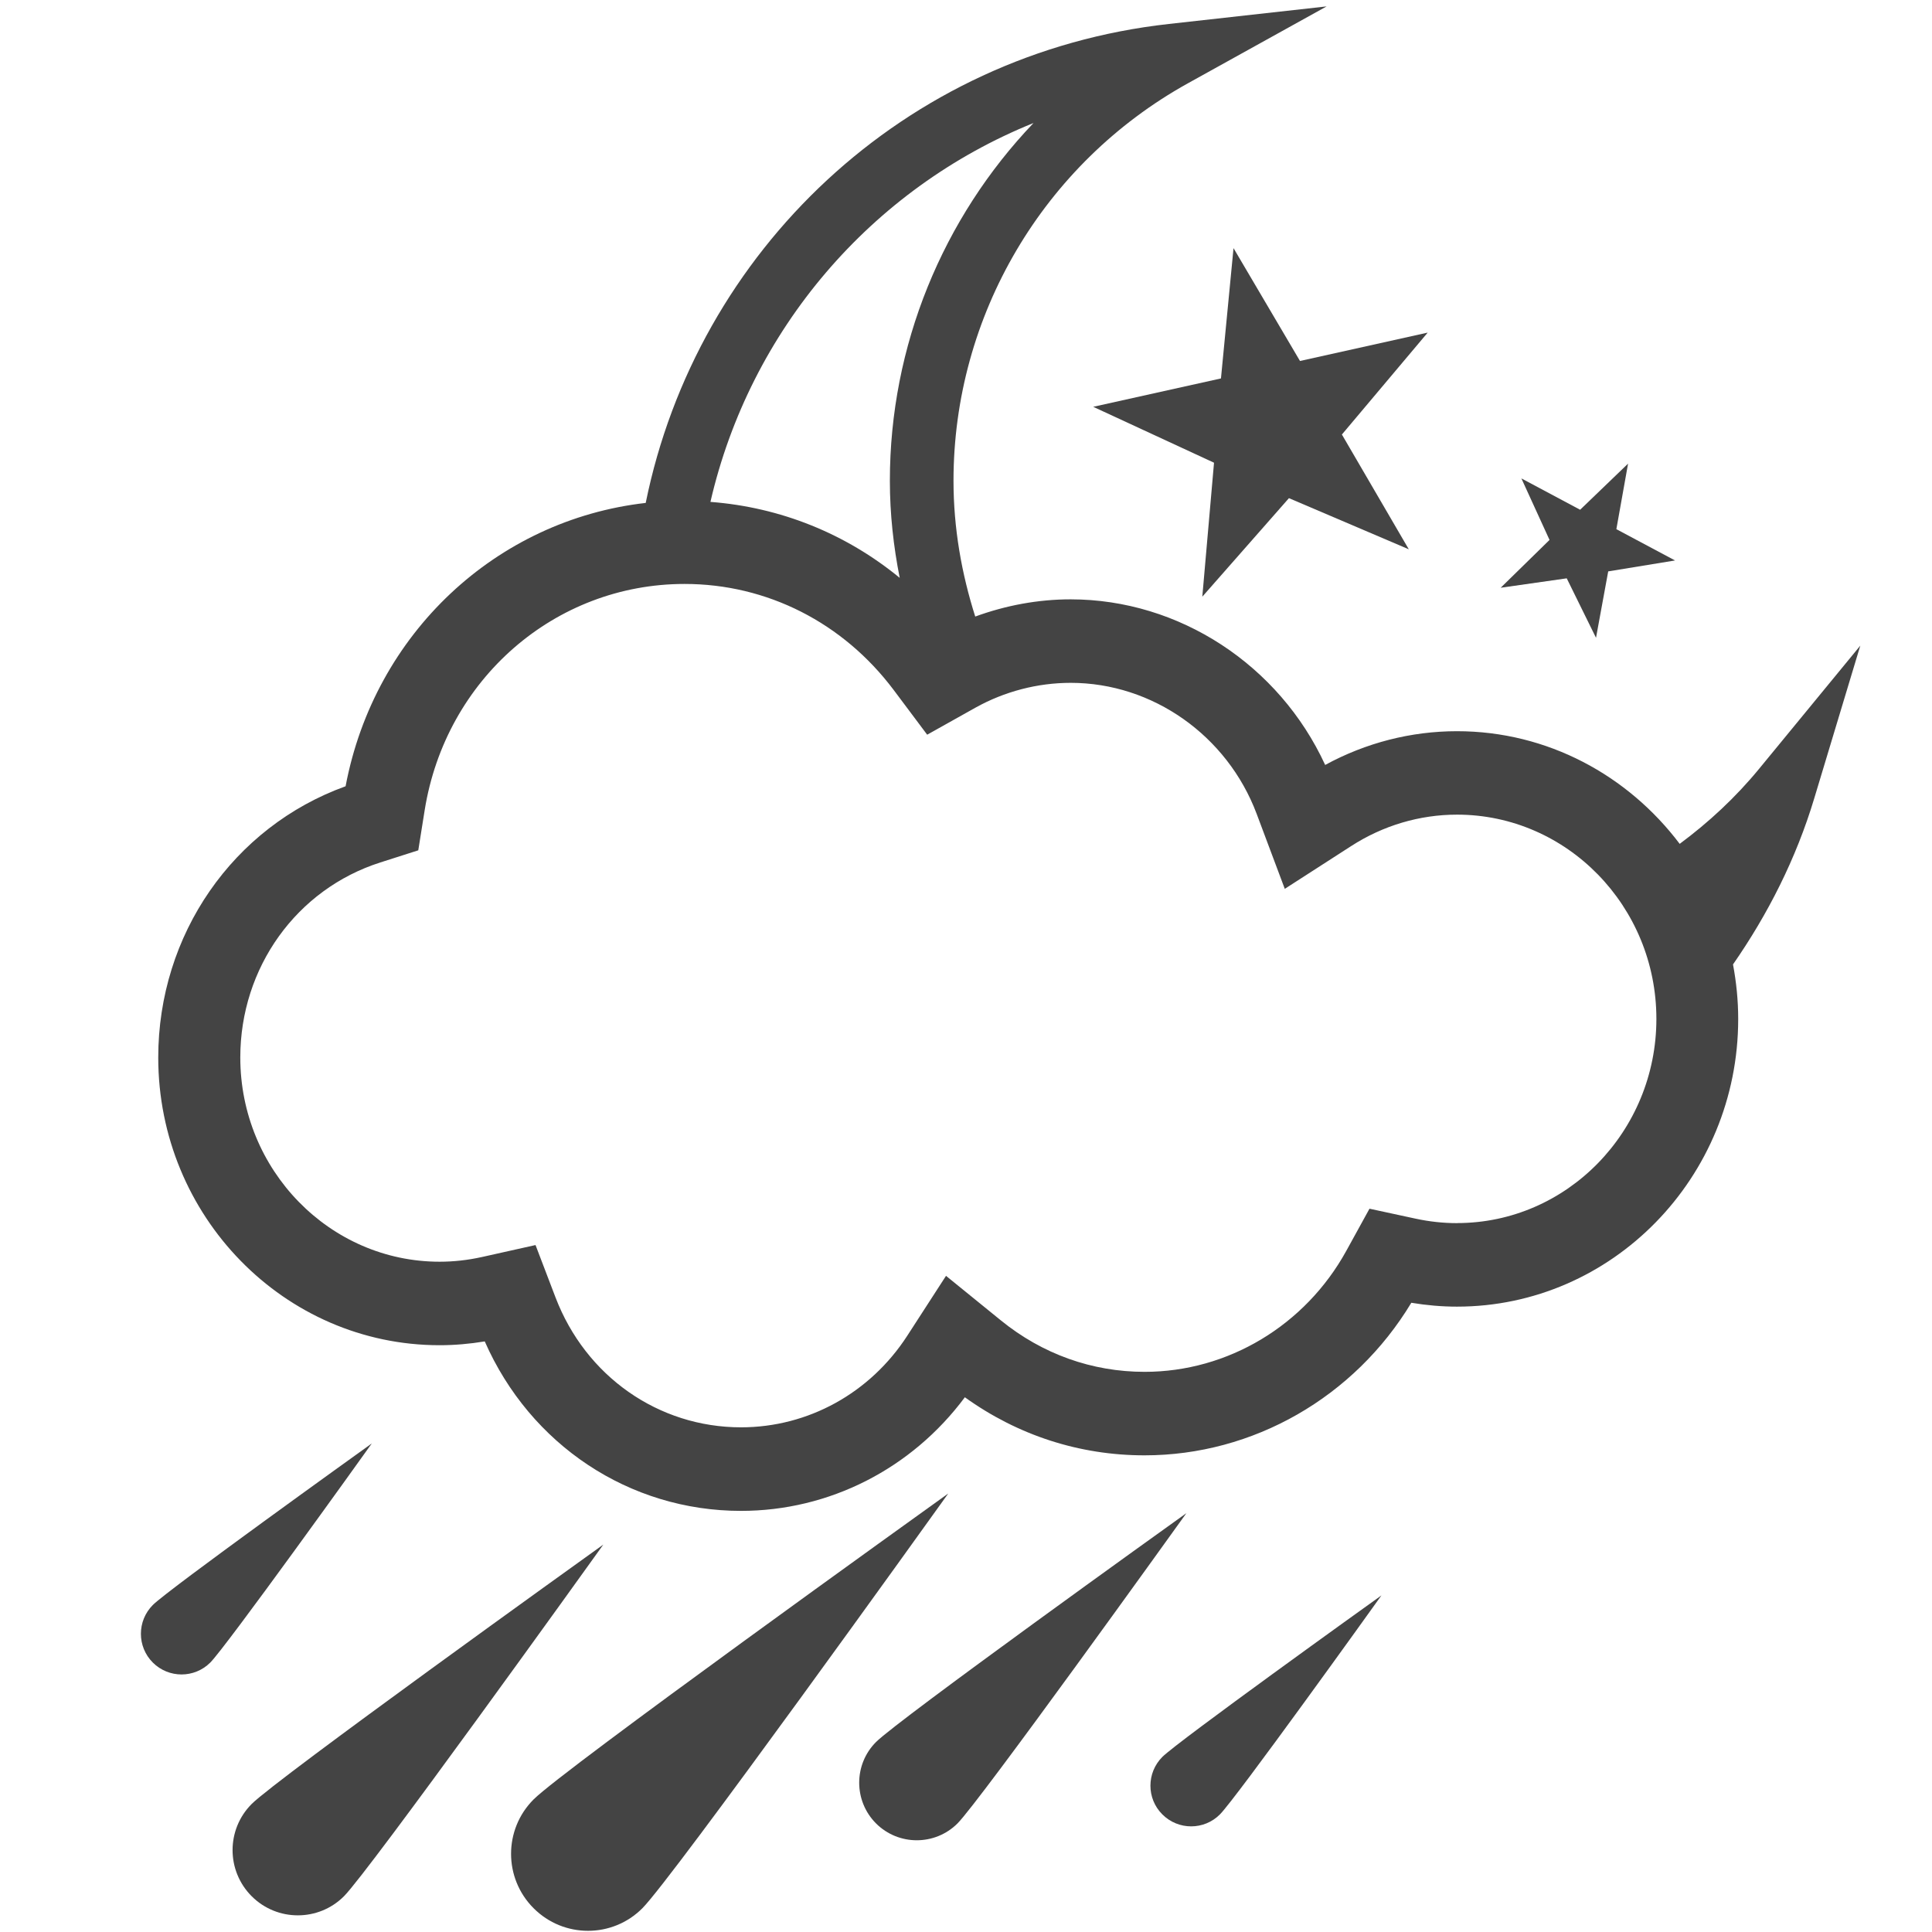 <?xml version="1.0" encoding="utf-8"?>
<!-- Generated by IcoMoon.io -->
<!DOCTYPE svg PUBLIC "-//W3C//DTD SVG 1.1//EN" "http://www.w3.org/Graphics/SVG/1.1/DTD/svg11.dtd">
<svg version="1.1" xmlns="http://www.w3.org/2000/svg" xmlns:xlink="http://www.w3.org/1999/xlink" width="32" height="32" viewBox="0 0 32 32">
<path fill="#444444" d="M21.532 5.979l-1.101-1.869-0.208 2.158-2.116 0.47 2.001 0.926-0.194 2.219 1.435-1.632 1.985 0.847-1.108-1.901 1.421-1.688z"></path>
<path fill="#444444" d="M25.95 9.579l0.485 0.985 0.202-1.1 1.107-0.181-0.972-0.518 0.194-1.086-0.794 0.764-0.973-0.519 0.466 1.019-0.809 0.792z"></path>
<path fill="#444444" d="M4.169 29.879c-0.423 0.423-0.422 1.107 0 1.529s1.107 0.421 1.528 0c0.421-0.423 4.041-5.469 4.296-5.825-0.356 0.255-5.403 3.875-5.824 4.296z"></path>
<path fill="#444444" d="M8.838 29.804c-0.498 0.498-0.497 1.305 0 1.802 0.497 0.499 1.306 0.499 1.802 0 0.497-0.497 4.766-6.449 5.066-6.869-0.419 0.301-6.371 4.569-6.868 5.067z"></path>
<path fill="#444444" d="M14.51 28.853c-0.372 0.372-0.372 0.976 0 1.349 0.373 0.372 0.977 0.371 1.349 0 0.372-0.373 3.566-4.826 3.791-5.139-0.316 0.225-4.767 3.418-5.14 3.79z"></path>
<path fill="#444444" d="M2.531 26.584c-0.263 0.264-0.263 0.69 0 0.953s0.689 0.263 0.952 0c0.263-0.263 2.517-3.406 2.675-3.629-0.221 0.159-3.364 2.413-3.627 2.676z"></path>
<path fill="#444444" d="M19.253 30.053c0.263 0.263 0.69 0.263 0.952 0 0.263-0.262 2.518-3.406 2.676-3.628-0.222 0.158-3.365 2.413-3.629 2.675-0.263 0.264-0.263 0.69 0 0.952z"></path>
<path fill="#444444" d="M30.813 10.693l-1.676 2.040c-0.39 0.475-0.835 0.887-1.316 1.244-0.854-1.132-2.187-1.866-3.689-1.866-0.761 0-1.51 0.192-2.183 0.559-0.761-1.654-2.415-2.743-4.216-2.743-0.539 0-1.074 0.1-1.58 0.285-0.226-0.711-0.36-1.464-0.36-2.249 0-2.732 1.487-5.253 3.88-6.582l2.3-1.275-2.614 0.291c-4.383 0.487-7.816 3.757-8.664 7.933-2.472 0.281-4.491 2.157-4.971 4.693-1.863 0.673-3.103 2.456-3.103 4.493 0 2.628 2.090 4.765 4.66 4.765 0.248 0 0.499-0.022 0.748-0.063 0.753 1.713 2.394 2.807 4.244 2.807 1.463 0 2.828-0.698 3.708-1.882 0.876 0.63 1.899 0.962 2.976 0.962 1.8 0 3.475-0.962 4.419-2.527 0.252 0.042 0.505 0.064 0.756 0.064 2.569 0 4.658-2.137 4.658-4.764 0-0.31-0.031-0.611-0.086-0.904 0.578-0.832 1.045-1.751 1.346-2.752l0.762-2.527zM17.117 2.039c-1.503 1.575-2.378 3.688-2.378 5.924 0 0.551 0.060 1.087 0.163 1.608-0.893-0.733-1.977-1.17-3.135-1.258 0.655-2.844 2.66-5.189 5.35-6.275zM24.133 20.259c-0.228 0-0.458-0.025-0.685-0.074l-0.765-0.165-0.384 0.698c-0.681 1.236-1.961 2.004-3.341 2.004-0.871 0-1.694-0.295-2.379-0.851l-0.91-0.739-0.641 0.991c-0.615 0.951-1.644 1.518-2.754 1.518-1.367 0-2.573-0.844-3.073-2.152l-0.331-0.867-0.887 0.198c-0.235 0.052-0.47 0.078-0.701 0.078-1.821 0-3.302-1.518-3.302-3.383 0-1.489 0.932-2.787 2.319-3.23l0.629-0.201 0.106-0.665c0.348-2.171 2.158-3.747 4.305-3.747 1.364 0 2.625 0.64 3.463 1.756l0.555 0.741 0.8-0.448c0.481-0.268 1.027-0.411 1.578-0.411 1.355 0 2.593 0.873 3.080 2.172l0.465 1.24 1.099-0.708c0.528-0.341 1.135-0.521 1.754-0.521 1.82 0 3.302 1.517 3.302 3.383 0 1.864-1.481 3.382-3.302 3.382z"></path>
</svg>
